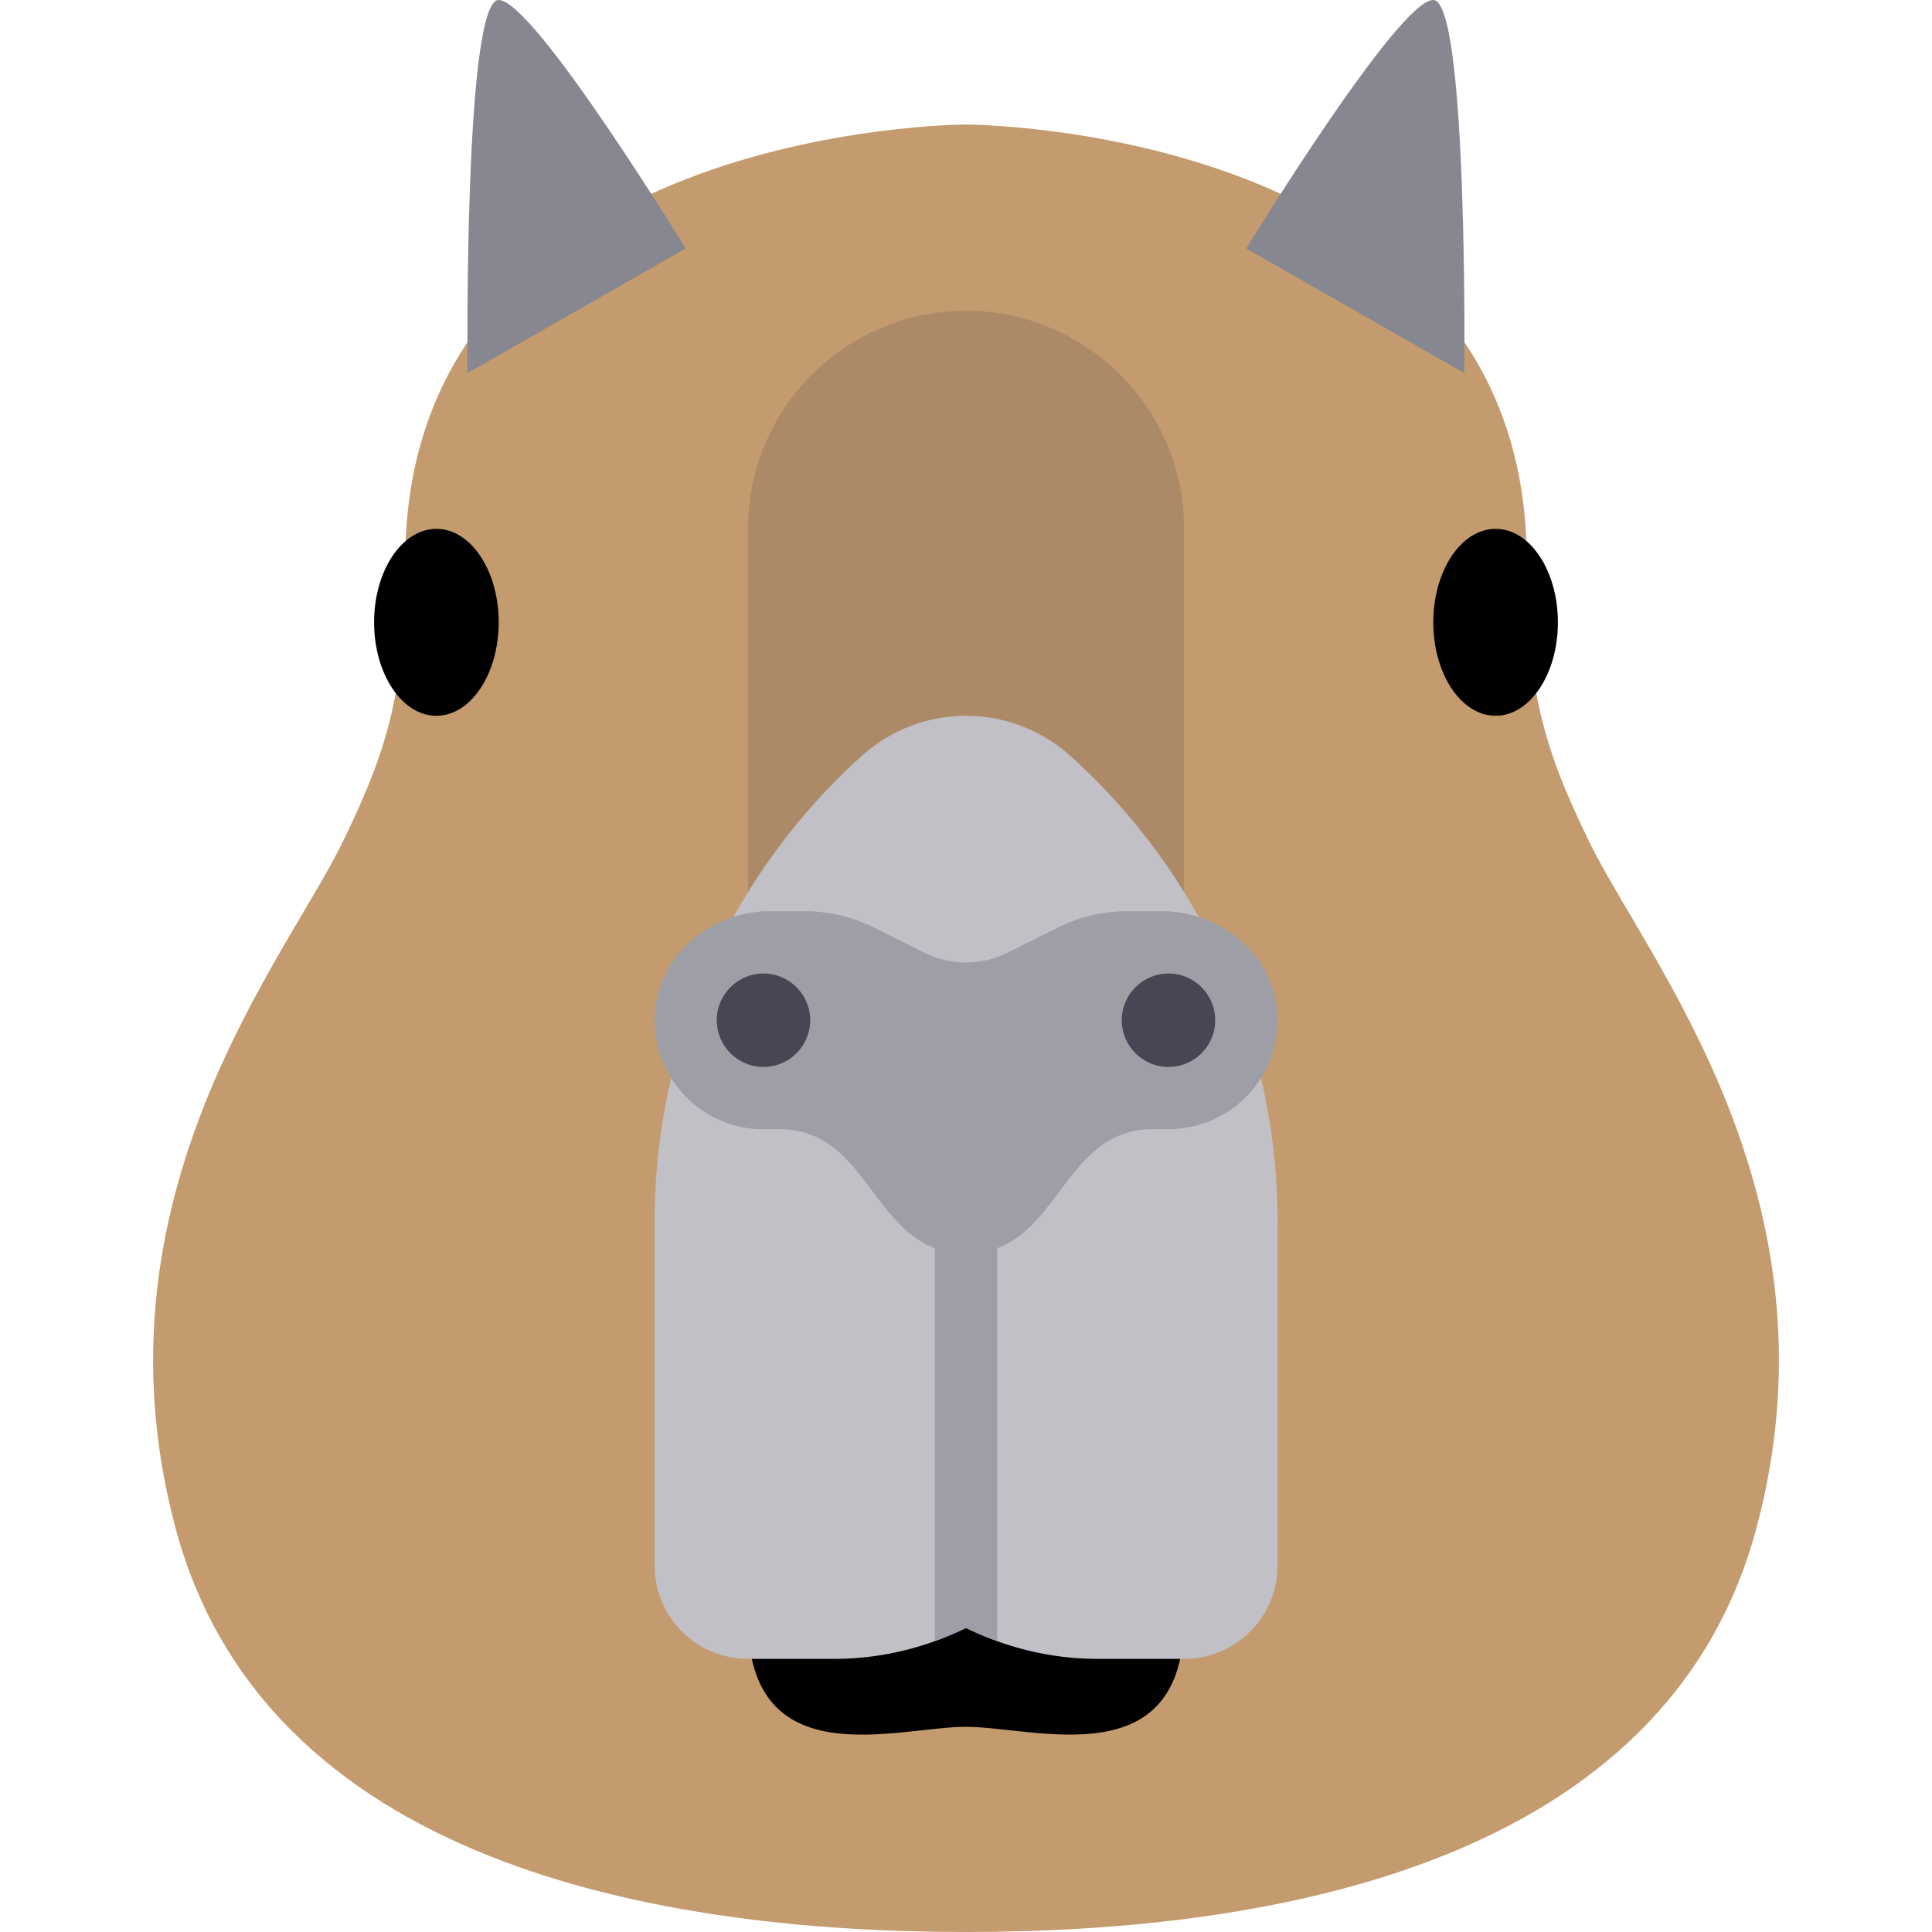 <svg xmlns="http://www.w3.org/2000/svg" viewBox="0 0 512 512"><defs><style>.cls-1{fill:#c39b6e;}.cls-2{fill:#ac8a67;}.cls-3{fill:#c0c0c6;}.cls-4{fill:#9e9ea6;}.cls-5{fill:#464655;}.cls-6{fill:#878791;}</style></defs>
<title>capybara</title>
<g class="capybara-head"><path class="cls-1" d="M256,512c81.87,0,185.93-18.29,209.56-107.33C488.85,317,436.33,254.31,421.12,223c-12.38-25.46-16.51-40.59-16.51-74.3C404.61,33.15,256,33,256,33s-148.61.13-148.61,115.72c0,33.71-4.13,48.84-16.51,74.3C75.67,254.3,23.15,317,46.44,404.67,70.07,493.71,174.13,512,256,512Z"/><path class="cls-2" d="M256,82.36h0a57.79,57.79,0,0,0-57.79,57.79v206.4A57.79,57.79,0,0,0,256,404.34h0a57.79,57.79,0,0,0,57.79-57.79h0V140.15A57.79,57.79,0,0,0,256,82.36Z"/><path d="M313.79,429c0,42.15-39.55,28.62-57.79,28.62S198.21,471.18,198.21,429s25.87-28.62,57.79-28.62S313.79,386.88,313.79,429Z"/><path class="cls-3" d="M283.63,200.3h0a41.28,41.28,0,0,0-55.23,0h0a166,166,0,0,0-54.93,123.34v91.22a24.77,24.77,0,0,0,24.77,24.76H221a78.17,78.17,0,0,0,35-8.25,78.17,78.17,0,0,0,35,8.25h22.81a24.77,24.77,0,0,0,24.77-24.75h0V323.64A166,166,0,0,0,283.63,200.3Z"/><path class="cls-4" d="M308,241.48h-9.26a41.21,41.21,0,0,0-18.46,4.36l-13.23,6.61a24.76,24.76,0,0,1-22.16,0l-13.22-6.61a41.21,41.21,0,0,0-18.46-4.36H204c-15.64,0-29.67,11.72-30.49,27.34a28.9,28.9,0,0,0,27.31,30.41c.52,0,1,0,1.55,0h4.13c24.76,0,24.76,33,49.53,33s24.77-33,49.54-33h4.13a28.88,28.88,0,0,0,28.89-28.89c0-.52,0-1,0-1.56C337.7,253.2,323.67,241.48,308,241.48Z"/><path class="cls-4" d="M256,431.47a79.45,79.45,0,0,0,8.26,3.44V332a8.26,8.26,0,0,0-16.52,0V434.91A79.45,79.45,0,0,0,256,431.47Z"/><circle class="cls-5" cx="202.33" cy="270.37" r="12.38"/><circle class="cls-5" cx="309.66" cy="270.37" r="12.38"/></g>
<g class="capybara-ears"><path class="cls-6" d="M181.7,65.85S141.45,0,132.16,0s-8.26,98.87-8.26,98.87Z"/><path class="cls-6" d="M330.27,65.85S370.52,0,379.81,0s8.25,98.87,8.25,98.87Z"/></g>
<g class="capybara-eyes"><ellipse cx="115.65" cy="164.92" rx="16.51" ry="24.77"/><ellipse cx="396.35" cy="164.92" rx="16.51" ry="24.77"/></g></svg>